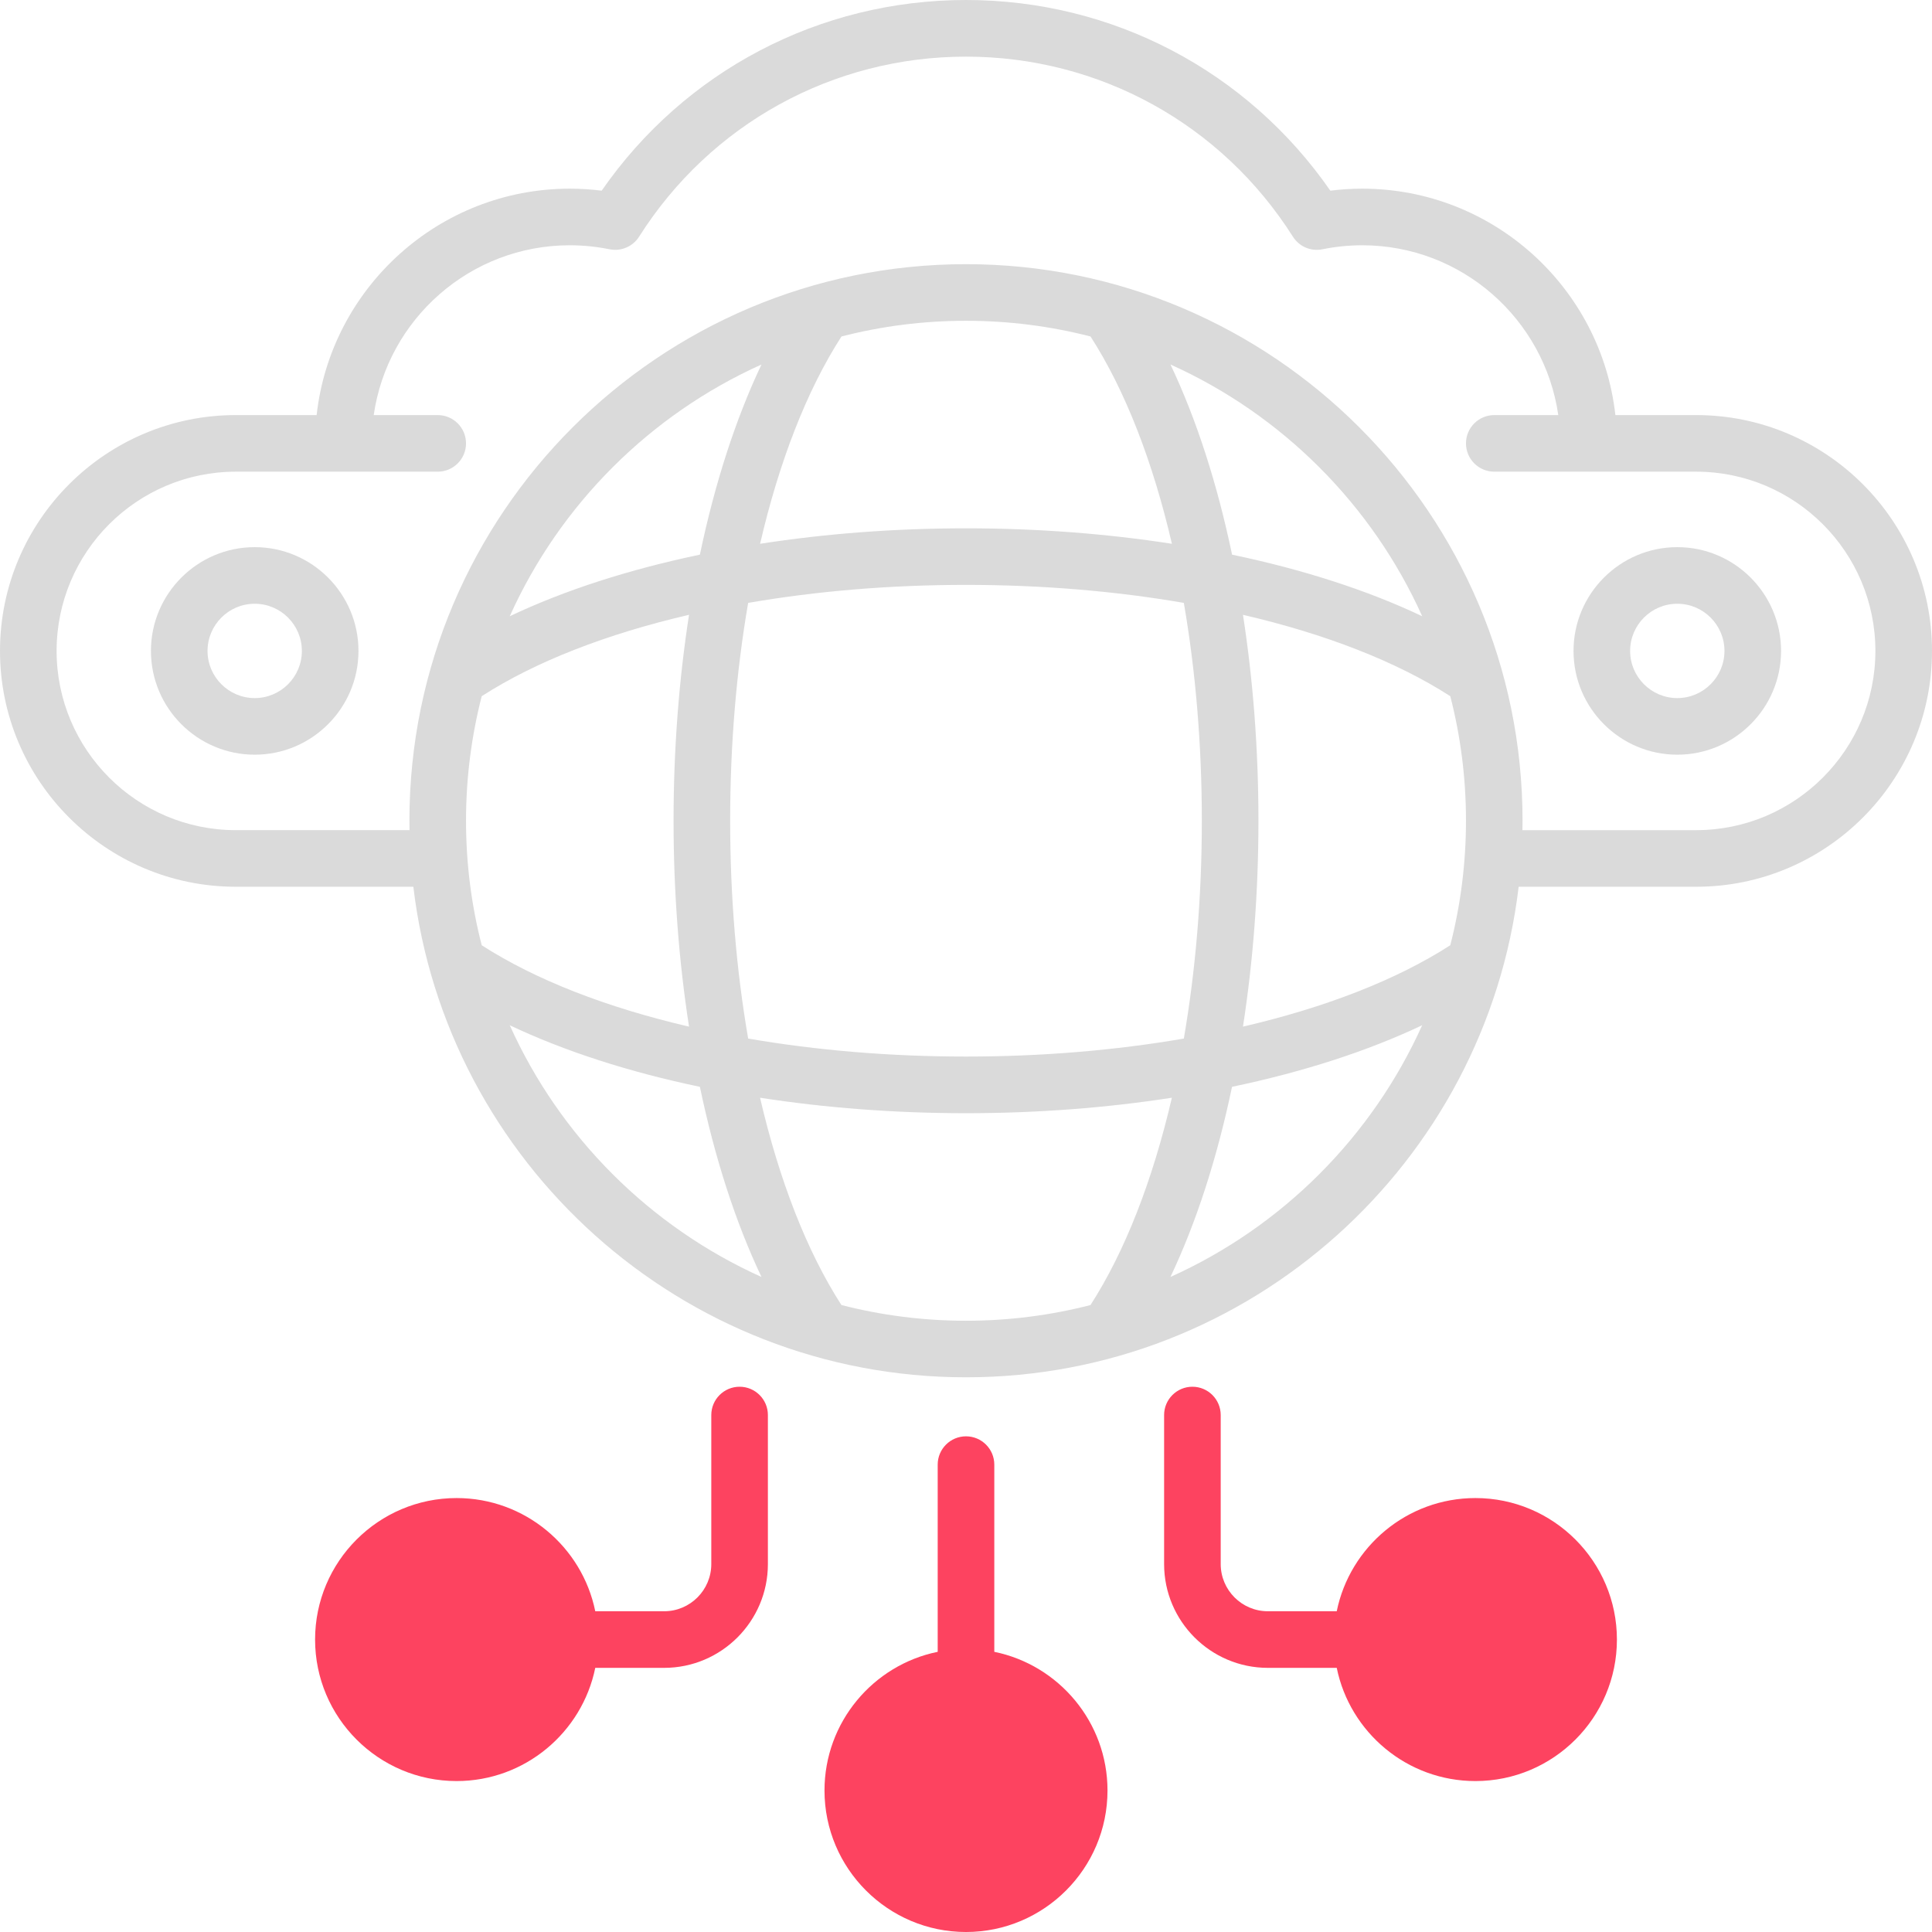 <?xml version="1.0" encoding="UTF-8"?>
<svg id="OBJECT" xmlns="http://www.w3.org/2000/svg" viewBox="0 0 512 512">
  <defs>
    <style>
      .cls-1 {
        fill: #FD4360;
      }

      .cls-2 {
        fill: #dadada;
      }
    </style>
  </defs>
  <g>
    <path class="cls-2" d="M449.5,110h-21.41c-3.74-33.7-32.4-60-67.09-60-2.82,0-5.65,.18-8.45,.53C330.55,18.8,294.82,0,256,0s-74.55,18.8-96.55,50.53c-2.8-.35-5.62-.53-8.45-.53-34.68,0-63.34,26.3-67.09,60h-21.41C28.04,110,0,138.04,0,172.5s28.04,62.5,62.5,62.5h47.04c8.68,73.11,71.05,130,146.46,130s137.77-56.89,146.46-130h47.04c34.46,0,62.5-28.04,62.5-62.5s-28.04-62.5-62.5-62.5Zm-65.16,140.5c-14.24,9.18-33.15,16.51-54.94,21.57,2.68-17.28,4.1-35.68,4.1-54.57s-1.42-37.29-4.1-54.57c21.79,5.06,40.7,12.39,54.94,21.57,2.72,10.55,4.16,21.61,4.16,33s-1.45,22.45-4.16,33ZM127.66,184.5c14.24-9.18,33.15-16.51,54.94-21.57-2.68,17.28-4.1,35.68-4.1,54.57s1.42,37.29,4.1,54.57c-21.79-5.06-40.7-12.39-54.94-21.57-2.72-10.55-4.16-21.61-4.16-33s1.45-22.45,4.16-33Zm65.84,33c0-20.18,1.66-39.71,4.77-57.73,18.02-3.11,37.55-4.77,57.73-4.77s39.71,1.66,57.73,4.77c3.11,18.02,4.77,37.55,4.77,57.73s-1.66,39.71-4.77,57.73c-18.02,3.11-37.55,4.77-57.73,4.77s-39.71-1.66-57.73-4.77c-3.11-18.02-4.77-37.55-4.77-57.73Zm133.01-70.51c-3.94-18.84-9.46-35.94-16.32-50.39,29.57,13.3,53.41,37.14,66.71,66.71-14.45-6.86-31.55-12.38-50.39-16.32Zm-37.51-57.82c9.18,14.24,16.51,33.15,21.57,54.94-17.28-2.68-35.68-4.1-54.57-4.1s-37.29,1.42-54.57,4.1c5.06-21.79,12.39-40.7,21.57-54.94,10.55-2.72,21.61-4.16,33-4.16s22.45,1.45,33,4.16Zm-103.52,57.82c-18.84,3.94-35.94,9.46-50.39,16.32,13.3-29.57,37.14-53.41,66.71-66.71-6.86,14.45-12.38,31.55-16.32,50.39Zm-50.39,124.71c14.45,6.86,31.55,12.38,50.39,16.32,3.94,18.84,9.46,35.94,16.32,50.39-29.57-13.3-53.41-37.14-66.71-66.71Zm87.9,74.15c-9.18-14.24-16.51-33.15-21.57-54.94,17.28,2.68,35.68,4.1,54.57,4.1s37.29-1.42,54.57-4.1c-5.06,21.79-12.39,40.7-21.57,54.94-10.55,2.72-21.61,4.16-33,4.16s-22.45-1.45-33-4.16Zm87.19-7.44c6.86-14.45,12.38-31.55,16.32-50.39,18.84-3.94,35.94-9.46,50.39-16.32-13.3,29.57-37.14,53.41-66.71,66.71Zm139.31-118.4h-46.03c.01-.83,.03-1.66,.03-2.5,0-81.33-66.17-147.5-147.5-147.5S108.5,136.17,108.5,217.5c0,.84,.02,1.67,.03,2.5H62.5c-26.19,0-47.5-21.31-47.5-47.5s21.31-47.5,47.5-47.5h53.5c4.14,0,7.5-3.36,7.5-7.5s-3.36-7.5-7.5-7.5h-16.96c3.65-25.41,25.55-45,51.96-45,3.54,0,7.08,.36,10.53,1.06,3.05,.62,6.16-.71,7.83-3.33,18.93-29.88,51.33-47.72,86.64-47.72s67.71,17.84,86.64,47.72c1.67,2.63,4.78,3.96,7.83,3.33,3.44-.7,6.98-1.06,10.53-1.06,26.4,0,48.3,19.59,51.96,45h-16.96c-4.14,0-7.5,3.36-7.5,7.5s3.36,7.5,7.5,7.5h53.5c26.19,0,47.5,21.31,47.5,47.5s-21.31,47.5-47.5,47.5Z"/>
    <path class="cls-2" d="M444.5,145c-15.16,0-27.5,12.34-27.5,27.5s12.34,27.5,27.5,27.5,27.5-12.34,27.5-27.5-12.34-27.5-27.5-27.5Zm0,40c-6.89,0-12.5-5.61-12.5-12.5s5.61-12.5,12.5-12.5,12.5,5.61,12.5,12.5-5.61,12.5-12.5,12.5Z"/>
    <path class="cls-2" d="M67.5,145c-15.16,0-27.5,12.34-27.5,27.5s12.34,27.5,27.5,27.5,27.5-12.34,27.5-27.5-12.34-27.5-27.5-27.5Zm0,40c-6.89,0-12.5-5.61-12.5-12.5s5.61-12.5,12.5-12.5,12.5,5.61,12.5,12.5-5.61,12.5-12.5,12.5Z"/>
  </g>
  <g>
    <path class="cls-1" d="M263.5,437.75v-49.61c0-4.14-3.36-7.5-7.5-7.5s-7.5,3.36-7.5,7.5v49.61c-17.1,3.48-30,18.64-30,36.75,0,20.68,16.82,37.5,37.5,37.5s37.5-16.82,37.5-37.5c0-18.11-12.9-33.26-30-36.75Z"/>
    <path class="cls-1" d="M391,397c-18.11,0-33.26,12.9-36.75,30h-18.25c-6.89,0-12.5-5.61-12.5-12.5v-39.5c0-4.14-3.36-7.5-7.5-7.5s-7.5,3.36-7.5,7.5v39.5c0,15.16,12.34,27.5,27.5,27.5h18.25c3.48,17.1,18.64,30,36.75,30,20.68,0,37.5-16.82,37.5-37.5s-16.82-37.5-37.5-37.5Z"/>
    <path class="cls-1" d="M196,367.5c-4.14,0-7.5,3.36-7.5,7.5v39.5c0,6.89-5.61,12.5-12.5,12.5h-18.25c-3.48-17.1-18.64-30-36.75-30-20.68,0-37.5,16.82-37.5,37.5s16.82,37.5,37.5,37.5c18.11,0,33.26-12.9,36.75-30h18.25c15.16,0,27.5-12.34,27.5-27.5v-39.5c0-4.14-3.36-7.5-7.5-7.5Z"/>
  </g>
</svg>